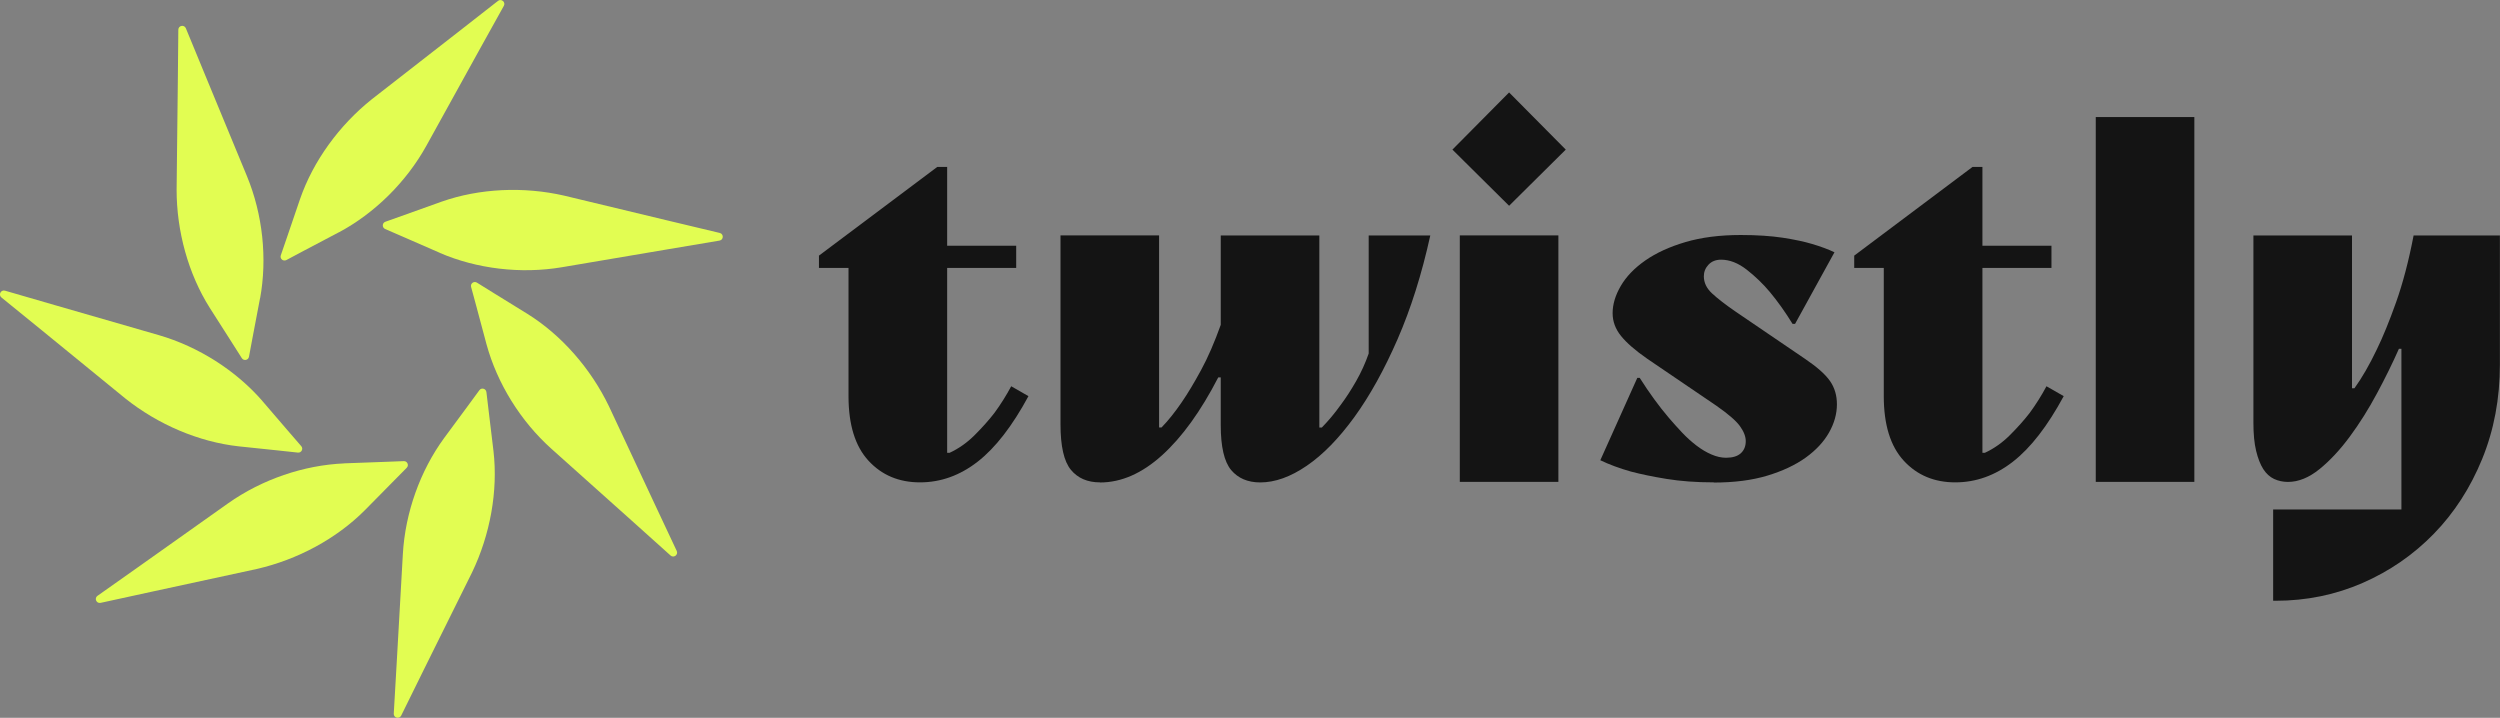 <?xml version="1.0" encoding="UTF-8"?>
<svg id="Layer_1" data-name="Layer 1" xmlns="http://www.w3.org/2000/svg" viewBox="0 0 450.85 129.45">
  <rect x="0" y="0" width="450.85" height="129.45" fill="#808080" stroke="none"/>
  <defs>
    <style>
      .cls-1 {
        fill: #141414;
      }

      .cls-1, .cls-2 {
        stroke-width: 0px;
      }

      .cls-2 {
        fill: #e2fd52;
      }
    </style>
  </defs>
  <g>
    <path class="cls-1" d="M165.91,86.99c-3.79,0-6.89-1.3-9.29-3.91-2.4-2.61-3.6-6.49-3.6-11.65v-23.11h-5.33v-2.22l21.34-16h1.78v14.22h12.45v4h-12.45v33.34h.44c1.66-.77,3.17-1.84,4.53-3.2,1.36-1.36,2.55-2.69,3.56-4,1.13-1.54,2.13-3.14,3.02-4.8l3.11,1.78c-2.91,5.39-5.96,9.33-9.16,11.82-3.2,2.49-6.67,3.73-10.4,3.73Z"/>
    <path class="cls-1" d="M198.36,86.99c-2.25,0-4-.76-5.24-2.27-1.25-1.52-1.87-4.25-1.87-8.21v-34.06h17.78v34.64h.44c1.18-1.21,2.4-2.73,3.65-4.56,1.07-1.55,2.22-3.47,3.47-5.77,1.25-2.29,2.43-5.02,3.56-8.18v-16.12h17.78v34.64h.45c1.18-1.21,2.31-2.55,3.38-4.05.95-1.26,1.88-2.7,2.8-4.31.92-1.61,1.67-3.27,2.27-4.99v-21.29h11.11c-1.54,6.99-3.51,13.23-5.91,18.73-2.4,5.5-4.99,10.17-7.78,14.02-2.79,3.84-5.64,6.77-8.58,8.78-2.93,2.01-5.74,3.01-8.4,3.01-2.25,0-4-.75-5.25-2.24-1.24-1.49-1.87-4.19-1.87-8.09v-8.61h-.45c-3.14,6.09-6.52,10.77-10.13,14.04-3.62,3.27-7.35,4.91-11.2,4.91Z"/>
    <path class="cls-1" d="M261.93,26.98l10.22-10.31,10.22,10.31-10.22,10.13-10.22-10.13ZM263.26,42.45h17.78v44.45h-17.78v-44.45Z"/>
    <path class="cls-1" d="M309.05,86.99c-3.14,0-5.97-.21-8.49-.62-2.52-.41-4.67-.86-6.45-1.33-2.08-.59-3.91-1.27-5.51-2.04l6.67-14.85h.44c1.72,2.71,3.47,5.11,5.25,7.2.77.9,1.57,1.79,2.4,2.67.83.88,1.69,1.65,2.58,2.33.89.68,1.79,1.22,2.71,1.61.92.4,1.79.59,2.62.59,1.18,0,2.07-.27,2.67-.81.59-.54.89-1.27.89-2.18,0-.85-.36-1.77-1.07-2.74s-2.13-2.19-4.27-3.68l-12.45-8.46c-2.13-1.48-3.71-2.85-4.71-4.1-1.01-1.25-1.51-2.62-1.51-4.1,0-1.6.49-3.23,1.47-4.91.98-1.68,2.44-3.21,4.4-4.58,1.96-1.37,4.37-2.48,7.25-3.33,2.87-.85,6.21-1.28,10-1.28,2.9,0,5.42.17,7.56.49,2.13.33,3.88.7,5.24,1.11,1.6.47,2.96.98,4.09,1.51l-7.11,12.92h-.45c-1.3-2.12-2.67-4.04-4.09-5.75-1.25-1.49-2.64-2.83-4.18-4.03-1.54-1.2-3.08-1.8-4.62-1.8-.95,0-1.7.3-2.27.9-.56.6-.84,1.3-.84,2.09,0,1.14.49,2.17,1.47,3.08.98.91,2.41,2.03,4.31,3.33l12.45,8.47c2.19,1.48,3.7,2.82,4.53,4.02.83,1.2,1.24,2.59,1.24,4.19,0,1.71-.47,3.41-1.42,5.09-.95,1.68-2.36,3.19-4.22,4.53-1.87,1.34-4.18,2.42-6.93,3.25-2.76.83-5.97,1.24-9.65,1.24Z"/>
    <path class="cls-1" d="M352.61,86.99c-3.79,0-6.89-1.3-9.29-3.91-2.4-2.61-3.6-6.49-3.6-11.65v-23.11h-5.33v-2.22l21.34-16h1.78v14.22h12.45v4h-12.45v33.34h.44c1.66-.77,3.17-1.84,4.53-3.2,1.36-1.36,2.55-2.69,3.56-4,1.13-1.54,2.13-3.14,3.02-4.8l3.11,1.78c-2.91,5.39-5.96,9.33-9.16,11.82-3.2,2.49-6.67,3.73-10.4,3.73Z"/>
    <path class="cls-1" d="M377.95,21.11h17.78v65.79h-17.78V21.11Z"/>
    <path class="cls-1" d="M409.95,91.88h23.12v-28.98h-.45c-1.13,2.55-2.44,5.23-3.96,8.05-1.51,2.82-3.14,5.41-4.89,7.78-1.75,2.37-3.57,4.33-5.47,5.87-1.9,1.54-3.79,2.31-5.69,2.31-.89,0-1.72-.18-2.49-.53-.77-.36-1.42-.95-1.96-1.78-.53-.83-.96-1.93-1.29-3.29-.33-1.36-.49-3.05-.49-5.07v-33.78h17.78v27.56h.44c1.36-1.89,2.7-4.21,4-6.93,1.13-2.31,2.3-5.17,3.51-8.58,1.21-3.41,2.27-7.42,3.16-12.05h15.56v23.28c0,6.15-1.07,11.83-3.2,17.04-2.13,5.21-5.04,9.71-8.71,13.48-3.68,3.78-7.96,6.73-12.85,8.87-4.89,2.13-10.12,3.21-15.69,3.21h-.44v-16.45Z"/>
  </g>
  <g>
    <path class="cls-2" d="M61.15,41.87l-6.3,3.32-3.21,1.71c-.57.3-1.21-.25-1-.85l1.18-3.44,2.3-6.74c2.37-6.83,7.06-13.29,12.96-17.99l15.36-11.96L89.81.16c.61-.47,1.43.23,1.05.9l-4.54,8.17-9.42,17.04c-3.66,6.61-9.38,12.2-15.75,15.61Z"/>
    <path class="cls-2" d="M79.33,45.6l-6.53-2.85-3.34-1.45c-.59-.26-.56-1.1.04-1.31l3.43-1.22,6.7-2.4c6.82-2.4,14.8-2.77,22.15-1.08l18.93,4.55,9.09,2.17c.75.18.71,1.26-.05,1.38l-9.21,1.55-19.19,3.25c-7.45,1.26-15.39.28-22.03-2.58Z"/>
    <path class="cls-2" d="M87.75,62.14l-1.84-6.88-.95-3.51c-.17-.62.51-1.12,1.05-.78l3.09,1.92,6.06,3.74c6.13,3.83,11.39,9.85,14.66,16.64l8.25,17.63,3.97,8.45c.33.7-.54,1.34-1.11.83l-6.95-6.24-14.51-12.98c-5.63-5.04-9.81-11.86-11.72-18.83Z"/>
    <path class="cls-2" d="M80.07,79.03l4.23-5.73,2.15-2.93c.38-.52,1.19-.3,1.27.34l.43,3.61.85,7.07c.82,7.18-.6,15.04-3.87,21.84l-8.65,17.44-4.13,8.38c-.34.69-1.38.41-1.34-.35l.54-9.33,1.1-19.44c.43-7.55,3.16-15.06,7.42-20.9Z"/>
    <path class="cls-2" d="M62.07,83.56l7.12-.26,3.63-.14c.64-.03.98.75.53,1.2l-2.56,2.59-5,5.07c-5.1,5.12-12.13,8.91-19.49,10.59l-19.03,4.12-9.13,1.99c-.75.16-1.19-.82-.56-1.27l7.63-5.39,15.88-11.26c6.17-4.37,13.74-6.92,20.96-7.23Z"/>
    <path class="cls-2" d="M47.31,72.31l4.64,5.4,2.38,2.75c.42.48.03,1.23-.61,1.16l-3.62-.39-7.08-.74c-7.18-.8-14.53-3.93-20.43-8.64l-15.08-12.31L.26,53.65c-.6-.49-.1-1.44.64-1.23l8.97,2.6,18.71,5.4c7.26,2.1,13.98,6.43,18.73,11.88Z"/>
    <path class="cls-2" d="M46.9,53.76l-1.33,7-.67,3.58c-.12.63-.95.79-1.29.25l-1.95-3.07-3.83-6c-3.86-6.11-5.99-13.81-5.98-21.35l.22-19.47.09-9.34c0-.77,1.07-.97,1.36-.26l3.56,8.64,7.44,17.99c2.89,6.98,3.69,14.94,2.39,22.05Z"/>
  </g>
</svg>